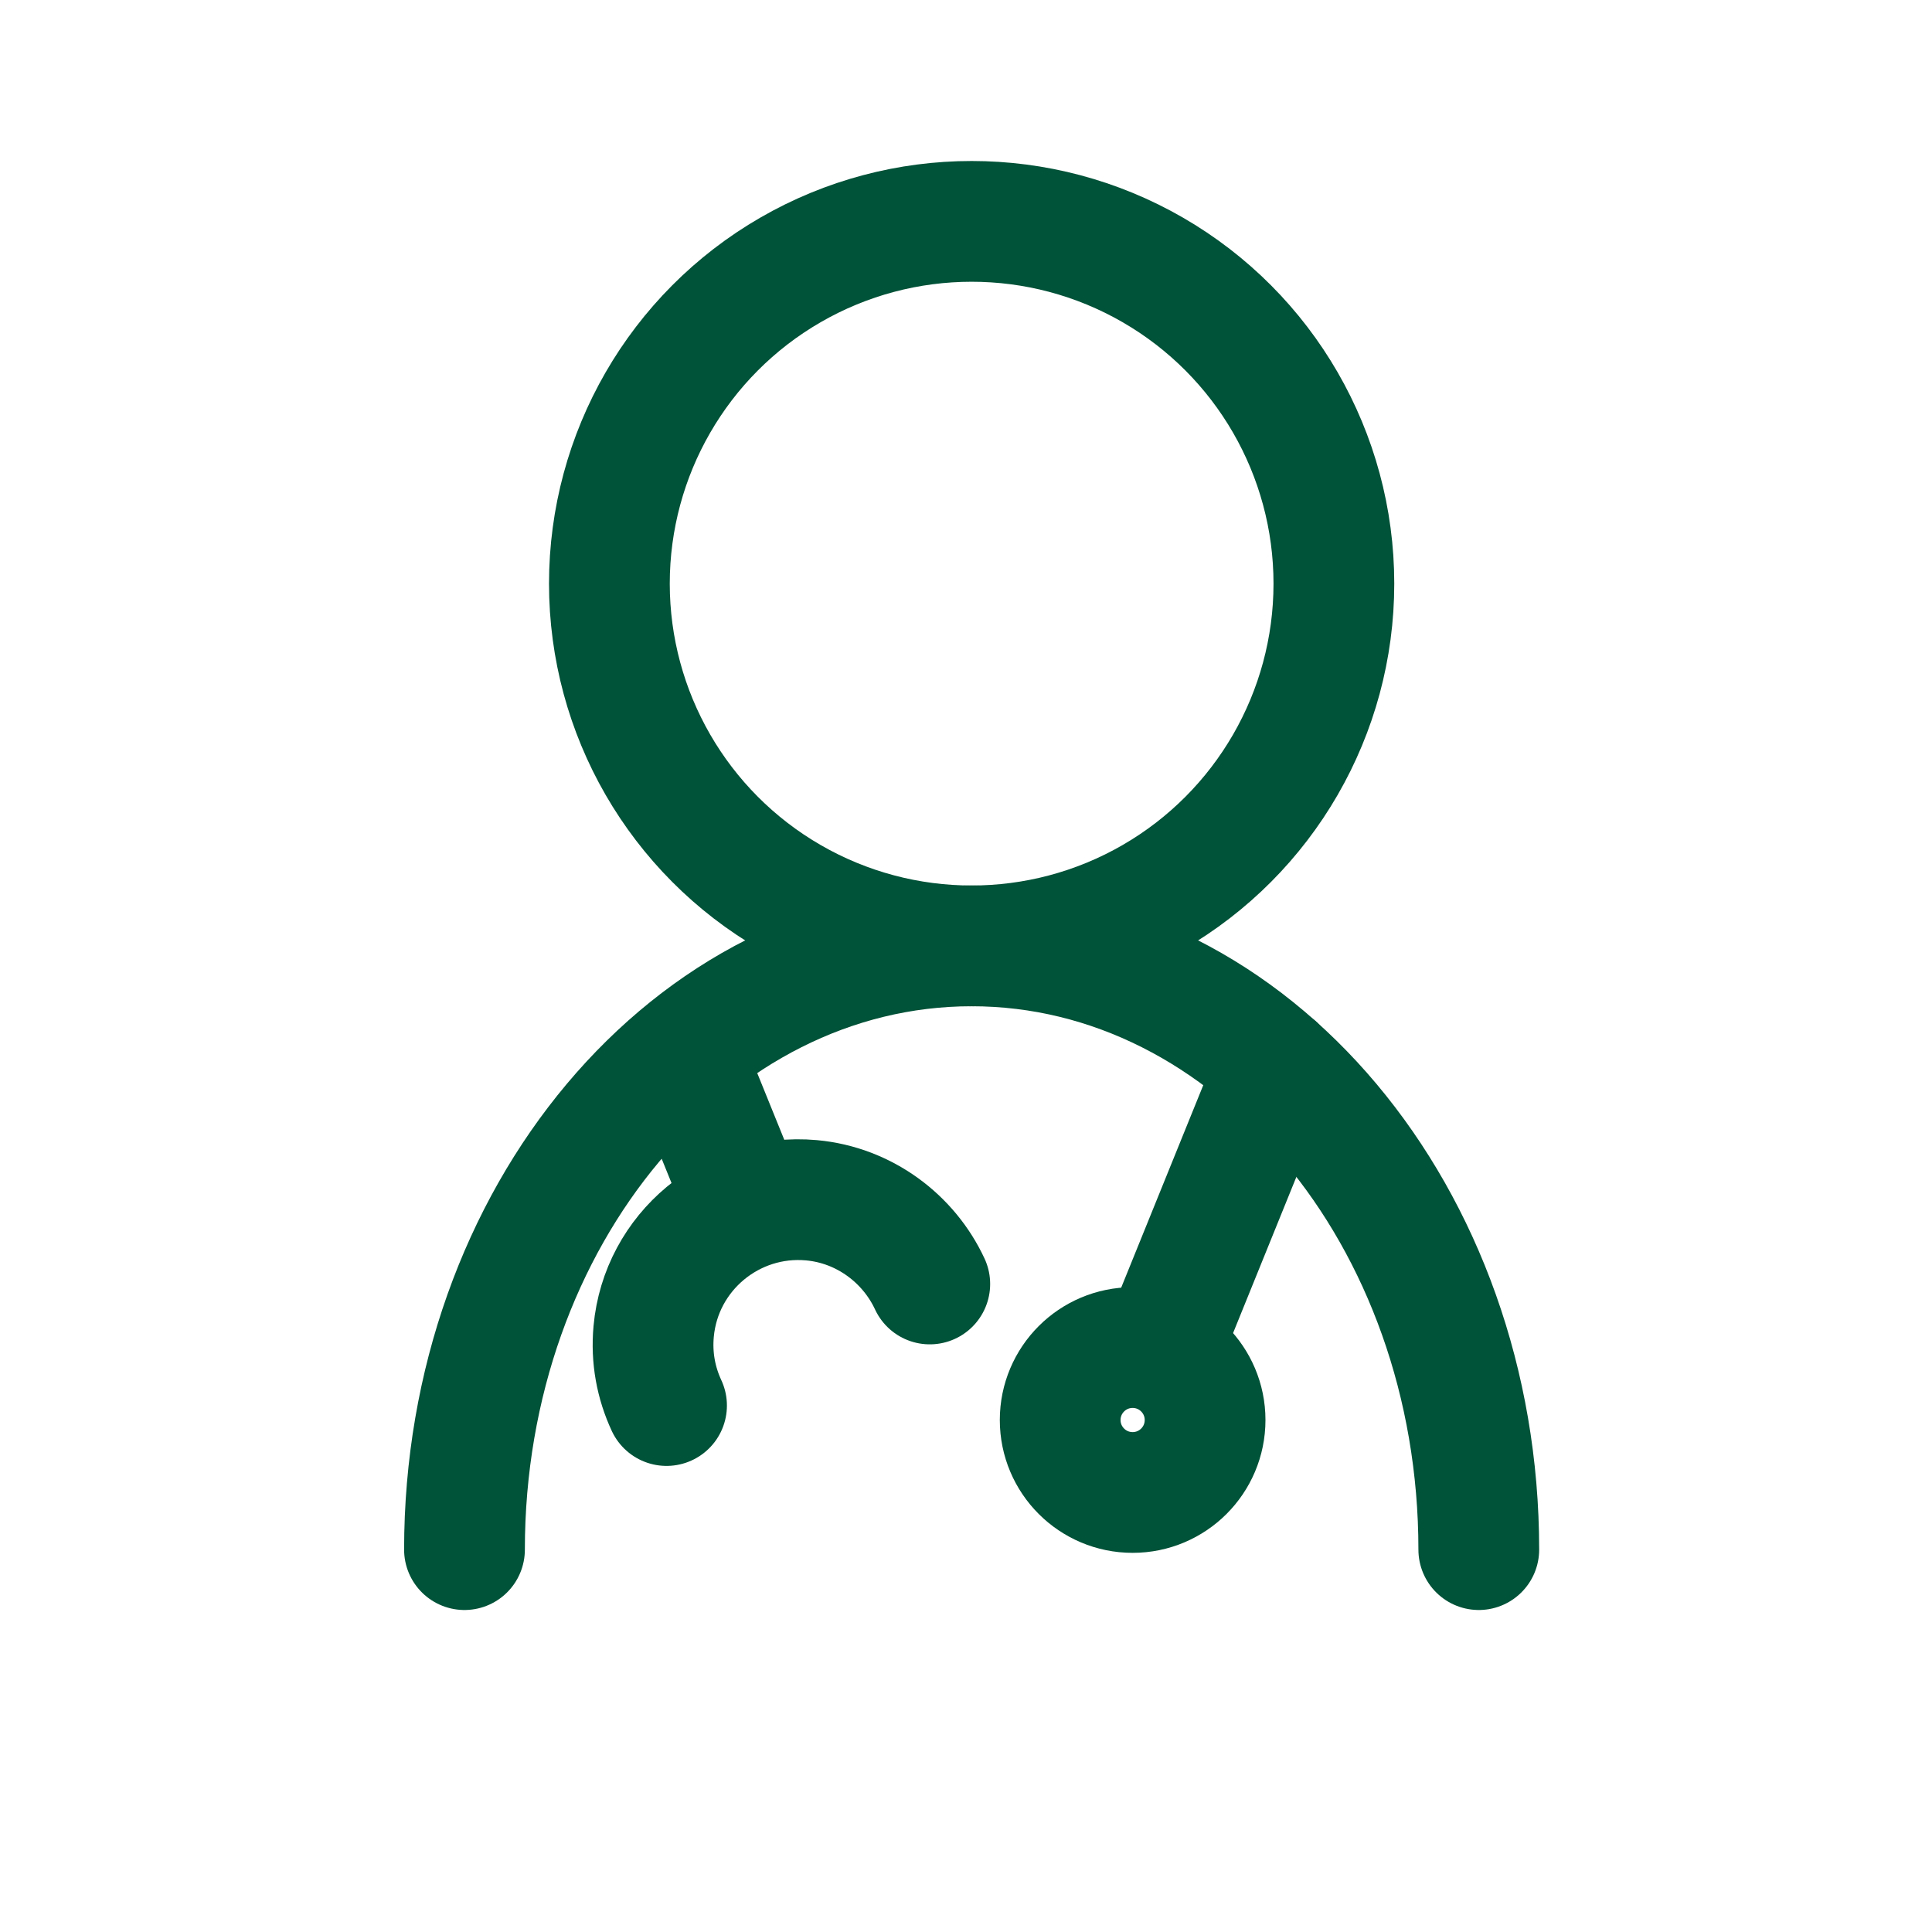 <?xml version="1.0" encoding="utf-8"?>
<!-- Generator: Adobe Illustrator 22.1.0, SVG Export Plug-In . SVG Version: 6.00 Build 0)  -->
<svg version="1.1" xmlns="http://www.w3.org/2000/svg" xmlns:xlink="http://www.w3.org/1999/xlink" x="0px" y="0px"
	 viewBox="0 0 240 240" style="enable-background:new 0 0 240 240;" xml:space="preserve">
<style type="text/css">
	.st0{fill:none;stroke:#005238;stroke-width:15;stroke-linecap:round;stroke-linejoin:round;stroke-miterlimit:10;}
	.st1{display:none;}
	.st2{display:inline;}
	.st3{fill:#005238;}
	.st4{display:inline;fill:#005EB8;}
	.st5{fill:none;stroke:#005238;stroke-width:4;stroke-linecap:round;stroke-linejoin:bevel;stroke-miterlimit:10;}
	.st6{fill:#005238;}
	.st7{fill:none;stroke:#005238;stroke-width:4;stroke-miterlimit:10;}
	.st8{fill:none;stroke:#005238;stroke-width:4;stroke-linecap:round;stroke-miterlimit:10;}
	.st9{fill:none;stroke:##005238;stroke-width:4;stroke-miterlimit:10;stroke-dasharray:11.6,11.6;}
	.st10{fill:none;stroke:#005238;stroke-width:1.005;stroke-miterlimit:10;}
	.st11{fill:none;stroke:#005238;stroke-miterlimit:10;}
	.st12{fill:none;stroke:#005238;stroke-width:3.829;stroke-linecap:round;stroke-linejoin:round;stroke-miterlimit:10;}
	.st13{fill:none;stroke:#005238;stroke-width:3.575;stroke-linecap:round;stroke-linejoin:round;stroke-miterlimit:10;}
	.st14{fill:none;stroke:#005238;stroke-width:4.21;stroke-linecap:round;stroke-linejoin:bevel;stroke-miterlimit:10;}
	.st15{fill:none;stroke:#005238;stroke-width:3.778;stroke-linecap:round;stroke-linejoin:round;stroke-miterlimit:10;}
	.st16{fill:none;stroke:#005238;stroke-width:3.705;stroke-linecap:round;stroke-linejoin:round;stroke-miterlimit:10;}
	.st17{fill:none;stroke:#005238;stroke-width:3.621;stroke-miterlimit:10;}
	.st18{fill:none;stroke:#005238;stroke-width:4.248;stroke-linecap:round;stroke-miterlimit:10;}
	.st19{fill:none;stroke:#005238;stroke-width:3.426;stroke-miterlimit:10;}
	.st20{fill:none;stroke:#005238;stroke-width:4.253;stroke-linecap:round;stroke-linejoin:round;stroke-miterlimit:10;}
</style>
<g id="Layer_1">
</g>
<g id="Layer_2">
	<circle class="st0" cx="120.7" cy="72.5" r="45"/>
	<path class="st0" d="M57.7,192.5c0-41.4,28.2-75,63-75s63,33.6,63,75"/>
	<line class="st0" x1="158.5" y1="132.5" x2="144.8" y2="166.3"/>
	<line class="st0" x1="85" y1="130.9" x2="92.5" y2="149.4"/>
	<circle class="st0" cx="140.7" cy="176.4" r="9"/>
	<path class="st0" d="M82.8,174.6c-1.3-2.8-1.9-5.9-1.6-9.2c0.9-9.9,9.7-17.2,19.6-16.3c6.6,0.6,12.1,4.8,14.7,10.4"/>
	<circle class="st6" cx="84.3" cy="176.4" r="4.5"/>
	<circle class="st6" cx="115.6" cy="160.6" r="4.5"/>
</g>
</svg>
